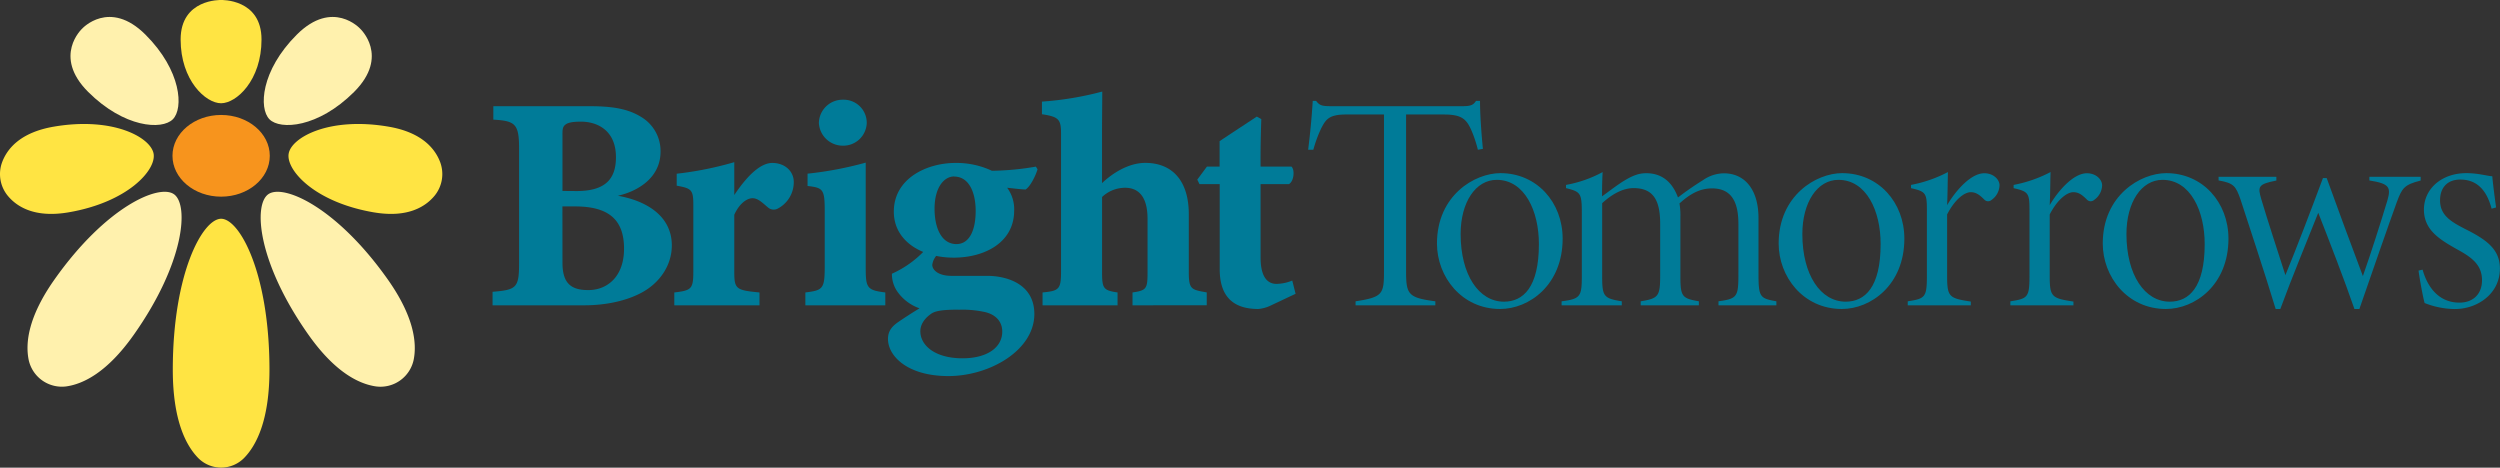 <svg xmlns="http://www.w3.org/2000/svg" viewBox="0 0 865.33 161.87"><rect x="0" y="0" width="865.33" height="161.87" fill="#333333" stroke="none"/><g id="Layer_2" data-name="Layer 2"><g id="Layer_1-2" data-name="Layer 1"><ellipse cx="76.54" cy="53.93" rx="16.84" ry="14.14" style="fill:#f7941d"/><path d="M30.52,31.82C43,44.25,56.05,45.06,59.82,41.29s3-16.87-9.47-29.3S28.44,9.91,28.44,9.91,18.09,19.39,30.52,31.82Z" style="fill:#fff1ad"/><path d="M122.56,31.82C110.13,44.25,97,45.06,93.27,41.29s-3-16.87,9.46-29.3,21.91-2.08,21.91-2.08S135,19.39,122.56,31.82Z" style="fill:#fff1ad"/><path d="M46.22,116c17.75-25.09,19.2-45.1,14-48.77S36.65,71.58,18.91,96.67c-9.13,12.9-10.16,22-9,27.82A11.75,11.75,0,0,0,23,133.74C28.85,132.89,37.1,128.89,46.22,116Z" style="fill:#fff1ad"/><path d="M106.86,116c-17.75-25.09-19.2-45.1-14-48.77s23.58,4.36,41.33,29.45c9.12,12.9,10.15,22,9,27.82a11.74,11.74,0,0,1-13.08,9.25C124.23,132.89,116,128.89,106.86,116Z" style="fill:#fff1ad"/><path d="M62.52,13.67c0,14.16,8.69,22.07,14,22.07s14-7.91,14-22.07S76.54,0,76.54,0,62.52-.49,62.52,13.67Z" style="fill:#ffe443"/><path d="M93.27,128c0-33.54-10.37-52.28-16.73-52.28S59.81,94.48,59.81,128c0,17.35,4.48,26.12,8.8,30.54a11.16,11.16,0,0,0,15.86,0C88.79,154.14,93.27,145.37,93.27,128Z" style="fill:#ffe443"/><path d="M23.71,73.5C44.23,70,54.13,58.86,53.17,53.22s-14-12.88-34.5-9.39C6.8,45.85,2.34,51.71.68,56.3A11.84,11.84,0,0,0,2.62,67.68C5.7,71.46,11.85,75.52,23.71,73.5Z" style="fill:#ffe443"/><path d="M129.37,73.5C108.85,70,99,58.86,99.91,53.22s14-12.88,34.51-9.39c11.86,2,16.33,7.88,18,12.47a11.84,11.84,0,0,1-1.94,11.38C147.39,71.46,141.24,75.52,129.37,73.5Z" style="fill:#ffe443"/><path d="M213.86,67.76c10.45,1.85,18.68,7.36,18.68,17.18,0,6.83-4.09,12.94-10.48,16.37-5.4,2.89-12.47,4.37-19.89,4.37H170.49V101c8.33-.68,9.18-1.38,9.18-10V51.41c0-8.56-1.33-9.56-8.91-10V36.76h33.43c8.1,0,13.36,1,17.72,3.71a13.74,13.74,0,0,1,6.73,12C228.64,61.47,220.88,66.17,213.86,67.76Zm-14.32-1.63c9.82,0,13.66-4,13.66-11.73,0-9.22-6.38-12.29-12.09-12.29-3.35,0-4.73.44-5.49,1.1-1,.78-.93,2.08-.93,3.88v19Zm-4.85,24.79c0,7.21,3,9.59,9.26,9.48S216,95.76,216,86.07c0-10.12-5.41-14.62-16.94-14.62h-4.39Z" style="fill:#007b98"/><path d="M262.88,105.68H233.4v-4.45c5.83-.68,6.58-1.17,6.58-7.06V70.82c0-5.18-.68-5.62-5.75-6.55V60.13a117.82,117.82,0,0,0,19.93-4V67.51c5.33-8,9.74-11.11,13.15-11.11,4.31,0,7.44,2.82,7.44,6.61a10.33,10.33,0,0,1-5.62,9.23,3,3,0,0,1-3.37-.49c-1.84-1.53-3.35-3.14-5.32-3.14-1.67,0-4.37,1.51-6.28,5.71V94.17c0,5.89.66,6.29,8.72,7.06Z" style="fill:#007b98"/><path d="M278.76,105.68v-4.45c5.94-.74,6.7-1.17,6.7-8.7V72.71c0-7.32-.7-7.7-5.94-8.34V60.11a123.54,123.54,0,0,0,20.13-3.82V92.53c0,7.13.42,7.91,6.78,8.7v4.45Zm12.91-55.26a8.27,8.27,0,0,1-8.23-7.91,8.23,8.23,0,0,1,8.34-8,8,8,0,0,1,8.23,8A8.12,8.12,0,0,1,291.67,50.42Z" style="fill:#007b98"/><path d="M324.48,88.12a6,6,0,0,0-1.79,3.57c0,1.73,2.1,3.83,6.73,3.79h12.27c6.43,0,16.33,2.57,16.33,13.21,0,12.58-15.48,21.48-29.75,21.48s-20.91-7-20.91-12.83c0-2.62,1.21-4.24,3.48-5.83,2.69-1.84,5.32-3.52,7.44-4.79a15.69,15.69,0,0,1-7.69-5.81,10.61,10.61,0,0,1-1.87-6.17,35.31,35.31,0,0,0,11.28-8Zm5.59,1.06c-10.85,0-20.69-5.62-20.69-15.92,0-11.58,11.53-16.86,21.29-16.86a28.76,28.76,0,0,1,12.66,2.71,94,94,0,0,0,15.22-1.44l.58.93c-.56,1.91-2.36,5.84-4.14,7-1.89-.08-4.81-.46-6.38-.61a12.5,12.5,0,0,1,2.42,8C351,83.82,341,89.18,330.07,89.18Zm1.74,18c-5.87,0-8.31.46-9.73,1.59-2.23,1.61-3.52,3.69-3.52,5.87,0,5,5.17,9.38,14.59,9.38,8.54,0,13.76-3.74,13.76-9.25,0-3.71-2.54-5.92-5.83-6.72A36,36,0,0,0,331.81,107.21Zm-1.59-46.1c-3.33,0-6.74,3.62-6.74,11.19,0,6.53,2.35,12.18,7.55,12.22,4.3,0,6.68-4.39,6.68-11.52C337.71,66.75,335.48,61.11,330.22,61.11Z" style="fill:#007b98"/><path d="M392,105.68v-4.45c4.84-.7,5.2-1.32,5.2-6.83V75.7c0-8-3.44-10.71-7.74-10.71a11.62,11.62,0,0,0-8,3.2V94.4c0,5.51.57,6.13,5.36,6.83v4.45H360.86v-4.45c5.57-.55,6.4-1,6.4-7.08v-48c0-4.87-.85-5.74-6.61-6.61V35.17a110.13,110.13,0,0,0,20.88-3.48c0,4-.08,9.27-.08,13.41V63.38c3.84-3.65,9.37-7,14.95-7,9.39,0,15.08,6.21,15.08,17.75v20c0,6.08.87,6.14,6.21,7.08v4.45Z" style="fill:#007b98"/><path d="M439.84,105.75a12.23,12.23,0,0,1-4.32,1.2c-8.29,0-13.34-3.94-13.34-13.76V63.74h-7l-.76-1.57,3.33-4.5h4.39v-8.8c3.52-2.37,9.56-6.32,12.89-8.52l1.55.89c-.1,3-.32,9.67-.25,16.43h10.69c1.2,1.06.91,5.07-.9,6.07h-9.79V89.16c0,8.44,3.77,9.1,5.53,9.1a14.73,14.73,0,0,0,5.43-1.15l1.15,4.58Z" style="fill:#007b98"/><path d="M511.54,51.83a43.63,43.63,0,0,0-2.12-6.44c-1.79-4.14-3.35-5.76-9.67-5.76H486.69V93.92c0,8,.75,9.14,10.13,10.37v1.39H469.21v-1.39c9.37-1.43,9.83-2.49,9.83-10.37V39.63H465.85c-5.93,0-6.94,1.81-8.45,4.6a44.28,44.28,0,0,0-2.81,7.6h-1.8c.73-5.78,1.27-11.57,1.59-16.92h1.16c1.29,1.66,2,1.85,5.72,1.85h44.65c3.07,0,4-.32,5-1.85h1.37c0,4.4.42,10.75,1,16.61Z" style="fill:#007b98"/><path d="M519.34,59.93c12.66,0,21.54,10.17,21.54,22.67,0,16.09-11.64,24.35-21.64,24.35-13.35,0-21.86-11.18-21.86-22.66C497.38,67.6,510.45,59.93,519.34,59.93Zm-1.27,2.32c-7.35,0-12.5,7.83-12.5,18.76,0,14.15,6.33,23.41,15,23.41,6.67,0,12.09-5,12.09-19.88C532.69,73,527.69,62.25,518.07,62.25Z" style="fill:#007b98"/><path d="M594.82,105.68v-1.39c6.75-.93,6.9-1.65,6.9-10.16V77.6c0-6.74-1.76-12.39-9.12-12.39-3.93,0-7.35,1.63-11.28,5.22a23.69,23.69,0,0,1,.32,4.65V95.36c0,7.27.46,7.9,6.39,8.93v1.39H567.9v-1.39c6.18-1,6.74-1.75,6.74-9V77.5c0-7.85-2.14-12.39-9.2-12.39-3.85,0-7.69,2.27-10.88,5.22V95.05c0,7.39.25,8.21,6.79,9.24v1.39H540.52v-1.39c6.7-.84,7-1.75,7-9.14V73.79c0-7-.42-7.41-5.47-8.67V64a42.17,42.17,0,0,0,12.67-4.44c-.2,3.73-.2,6.73-.2,8.39,2-1.4,4.26-3.2,7-5,3.05-1.89,5.38-3,8.28-3,4.7,0,8.75,2.29,11,8.4a103.46,103.46,0,0,1,8.67-6,12.85,12.85,0,0,1,7.2-2.36c7.48,0,12,5.93,12,15.44V94.75c0,8.19.54,8.51,6.19,9.54v1.39Z" style="fill:#007b98"/><path d="M637.61,59.93c12.67,0,21.55,10.17,21.55,22.67,0,16.09-11.65,24.35-21.64,24.35-13.36,0-21.87-11.18-21.87-22.66C615.65,67.6,628.72,59.93,637.61,59.93Zm-1.27,2.32c-7.35,0-12.49,7.83-12.49,18.76,0,14.15,6.33,23.41,15,23.41,6.67,0,12.09-5,12.09-19.88C651,73,646,62.25,636.34,62.25Z" style="fill:#007b98"/><path d="M682.16,105.68H660.33v-1.39c6.19-.93,6.63-1.47,6.63-9.14V73.78c0-6.8,0-7.41-5.49-8.65V64a45.64,45.64,0,0,0,12.78-4.45c-.1,2-.1,7.57-.29,11.47,2.63-4.53,8-11.05,12.87-11.05,3.14,0,5.27,2.14,5.27,4.2a6.4,6.4,0,0,1-2.72,5,1.79,1.79,0,0,1-2.46,0c-1.59-1.59-2.87-2.65-4.78-2.65-2.12,0-5.46,2.4-8.18,7.71v21c0,7.49.53,8,8.2,9.15Z" style="fill:#007b98"/><path d="M717.68,105.68H695.85v-1.39c6.19-.93,6.62-1.47,6.62-9.14V73.78c0-6.8,0-7.41-5.49-8.65V64a45.71,45.71,0,0,0,12.79-4.45c-.1,2-.1,7.57-.3,11.47,2.63-4.53,8-11.05,12.88-11.05,3.14,0,5.26,2.14,5.26,4.2a6.37,6.37,0,0,1-2.72,5,1.79,1.79,0,0,1-2.46,0c-1.59-1.59-2.86-2.65-4.77-2.65-2.13,0-5.46,2.4-8.19,7.71v21c0,7.49.53,8,8.21,9.15Z" style="fill:#007b98"/><path d="M749.8,59.93c12.66,0,21.54,10.17,21.54,22.67,0,16.09-11.64,24.35-21.64,24.35-13.35,0-21.87-11.18-21.87-22.66C727.83,67.6,740.91,59.93,749.8,59.93Zm-1.27,2.32c-7.36,0-12.5,7.83-12.5,18.76,0,14.15,6.33,23.41,15,23.41,6.67,0,12.08-5,12.08-19.88C763.14,73,758.15,62.25,748.53,62.25Z" style="fill:#007b98"/><path d="M837.87,62.49c-5.7,1.44-6.46,2.6-8.29,7.56-2.58,7.08-8.46,24-12.92,36.9h-1.72c-3.25-9.48-8.78-23.75-12.52-33.3-3.83,9.66-9.09,22.31-13.13,33.3h-1.61c-3.62-12-9.91-30.94-12.2-38-1.61-4.54-2.27-5.57-7.56-6.5V61.2h20v1.29c-6.37,1.26-6.49,2.08-5.21,6.47,2.15,7.28,5.8,18.33,8.34,26.28,3.65-8.84,8.88-22.53,13-33.61h1.29c3.83,10.64,8.27,22.58,12.53,33.93,3.12-8.93,6-18,8.43-26,1.38-4.73.82-6-6.19-7.1V61.2h17.76Z" style="fill:#007b98"/><path d="M862.42,72.24c-1.91-7.33-5.85-10.09-10.84-10.09-4.5,0-7,2.84-7,7.18,0,5.15,3.67,7.37,8.82,10,7.54,3.76,11.9,7.14,11.9,13.64,0,8.68-7.72,14-15.61,14a29.14,29.14,0,0,1-10.45-2.08c-.53-1.8-1.78-8.51-2.1-11.23l1.4-.33c1.71,6.2,5.72,11.42,12.74,11.42,4.82,0,7.82-3.06,7.82-7.71,0-5.06-3.06-7.7-8.29-10.55C844.6,83,839.05,79.76,839,72.62s6-12.69,14.67-12.69c4.16,0,7.28,1,9,1.08.12,2.05,1.06,9,1.3,10.79Z" style="fill:#007b98"/></g></g></svg>